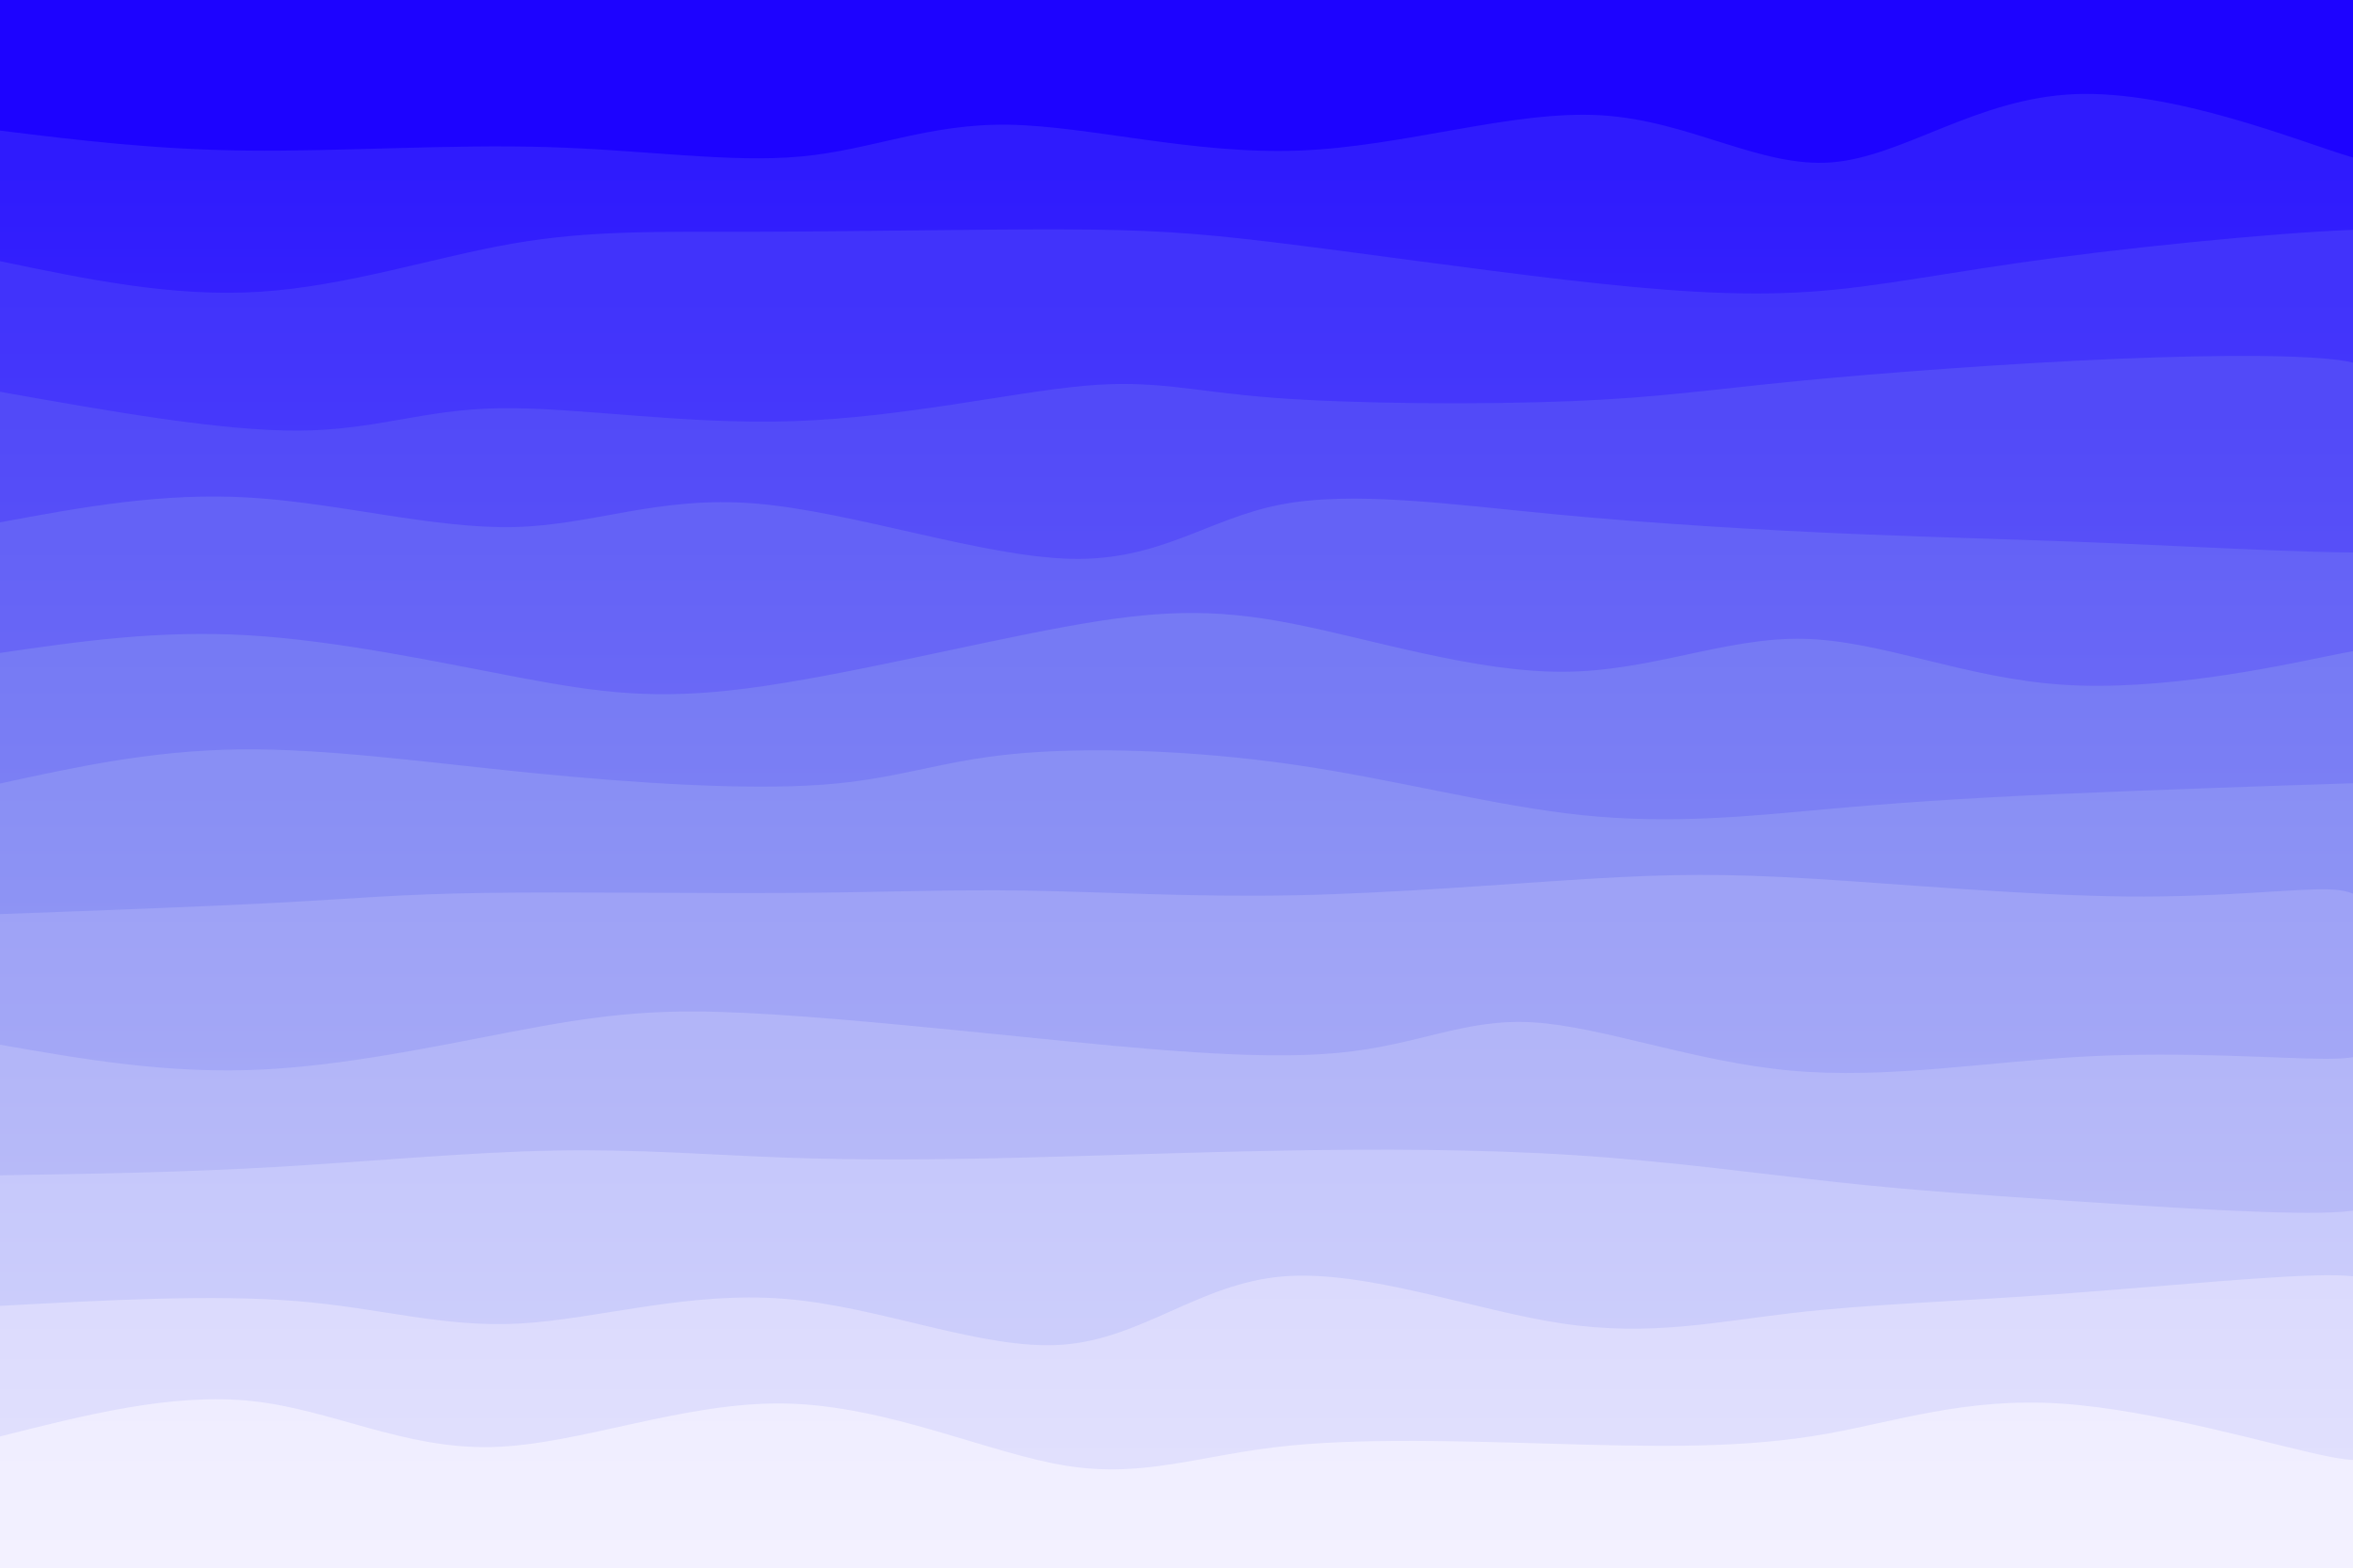 <svg width="2000" height="1333" xmlns="http://www.w3.org/2000/svg"><defs><linearGradient id="a" gradientTransform="rotate(90)"><stop offset="5%" stop-color="#2f1bfd"/><stop offset="95%" stop-color="#6354fd"/></linearGradient><linearGradient id="b" gradientTransform="rotate(90)"><stop offset="5%" stop-color="#4133fb"/><stop offset="95%" stop-color="#7066fc"/></linearGradient><linearGradient id="c" gradientTransform="rotate(90)"><stop offset="5%" stop-color="#524af8"/><stop offset="95%" stop-color="#7d77f9"/></linearGradient><linearGradient id="d" gradientTransform="rotate(90)"><stop offset="5%" stop-color="#6462f6"/><stop offset="95%" stop-color="#8a89f8"/></linearGradient><linearGradient id="e" gradientTransform="rotate(90)"><stop offset="5%" stop-color="#767af4"/><stop offset="95%" stop-color="#989bf6"/></linearGradient><linearGradient id="f" gradientTransform="rotate(90)"><stop offset="5%" stop-color="#898ff4"/><stop offset="95%" stop-color="#a6abf6"/></linearGradient><linearGradient id="g" gradientTransform="rotate(90)"><stop offset="5%" stop-color="#9ea2f6"/><stop offset="95%" stop-color="#b6b9f8"/></linearGradient><linearGradient id="h" gradientTransform="rotate(90)"><stop offset="5%" stop-color="#b2b5f8"/><stop offset="95%" stop-color="#c5c7f9"/></linearGradient><linearGradient id="i" gradientTransform="rotate(90)"><stop offset="5%" stop-color="#c6c8fb"/><stop offset="95%" stop-color="#d4d5fc"/></linearGradient><linearGradient id="j" gradientTransform="rotate(90)"><stop offset="5%" stop-color="#dbdafd"/><stop offset="95%" stop-color="#e4e3fd"/></linearGradient><linearGradient id="k" gradientTransform="rotate(90)"><stop offset="5%" stop-color="#efedff"/><stop offset="95%" stop-color="#f3f1ff"/></linearGradient></defs><path fill="#1d03ff" d="M0 0h2000v1333H0z"/><path d="M0 111c65.414 8.062 130.828 16.124 210 17 79.172.876 172.101-5.433 255-3s155.768 13.608 216 8c60.232-5.608 107.828-27.999 176-27 68.172.999 156.922 25.388 247 22 90.078-3.388 181.485-34.551 257-30 75.515 4.551 135.138 44.818 196 40 60.862-4.818 122.963-54.72 207-58 84.037-3.28 190.01 40.063 233 53 42.99 12.937 22.995-4.531 43-22l-40 1222H0Z" fill="url(#a)"/><path d="M0 222c73.498 15.353 146.996 30.705 221 26 74.004-4.705 148.515-29.468 215-41 66.485-11.532 124.942-9.831 207-10 82.058-.169 187.715-2.206 260-2 72.285.206 111.2 2.656 180 11s167.488 22.584 249 32 145.849 14.008 206 10c60.151-4.008 116.118-16.618 210-29 93.882-12.382 225.68-24.538 274-24 48.32.538 13.16 13.769 18 27l-40 1111H0Z" fill="url(#b)"/><path d="M0 333c93.9 16.695 187.8 33.39 254 33 66.2-.39 104.702-17.865 170-19 65.298-1.135 157.392 14.07 250 11 92.608-3.07 185.73-24.417 247-30 61.27-5.583 90.687 4.598 160 10s178.52 6.025 254 3c75.48-3.025 117.232-9.697 192-17 74.768-7.303 182.553-15.235 273-19 90.447-3.765 163.556-3.361 194 2 30.444 5.361 18.222 15.68 46 26l-40 1000H0Z" fill="url(#c)"/><path d="M0 444c68.974-12.798 137.948-25.597 213-21 75.052 4.597 156.181 26.588 224 25 67.819-1.588 122.327-26.757 205-20 82.673 6.757 193.51 45.44 269 47 75.49 1.56 115.63-34 177-46 61.37-12 143.97-.44 232 8s181.493 13.757 259 17c77.507 3.243 139.06 4.412 223 8s190.269 9.597 227 7c36.731-2.597 3.866-13.798 11-25l-40 889H0Z" fill="url(#d)"/><path d="M0 555c67.04-9.758 134.079-19.515 211-15 76.921 4.515 163.724 23.303 231 36 67.276 12.697 115.025 19.304 194 9 78.975-10.304 189.177-37.52 268-52 78.823-14.48 126.266-16.225 194-3 67.734 13.225 155.757 41.42 231 41 75.243-.42 137.704-29.453 204-28 66.296 1.453 136.426 33.391 220 39 83.574 5.609 180.593-15.112 224-24 43.407-8.888 33.204-5.944 63-3l-40 778H0Z" fill="url(#e)"/><path d="M0 666c64.19-14.013 128.381-28.026 203-29 74.619-.974 159.665 11.09 249 20 89.335 8.91 182.957 14.667 247 10s98.505-19.759 161-26c62.495-6.241 153.022-3.632 240 9 86.978 12.632 170.406 35.285 246 43 75.594 7.715 143.355.49 204-5 60.645-5.49 114.174-9.247 198-13s197.95-7.5 245-9c47.05-1.5 27.025-.75 47 0l-40 667H0Z" fill="url(#f)"/><path d="M0 777c89.663-3.288 179.327-6.576 242-10 62.673-3.424 98.357-6.983 170-8 71.643-1.017 179.246.51 260 0 80.754-.51 134.659-3.054 200-2 65.341 1.054 142.118 5.708 228 4 85.882-1.708 180.869-9.778 251-14 70.131-4.222 115.406-4.596 191 0s181.506 14.16 265 15c83.494.84 144.57-7.046 173-6 28.43 1.046 24.215 11.023 60 21l-40 556H0Z" fill="url(#g)"/><path d="M0 888c72.006 12.612 144.011 25.224 225 21s170.961-25.282 237-37c66.039-11.718 108.145-14.094 172-11 63.855 3.094 149.46 11.659 242 21 92.54 9.341 192.013 19.46 261 13 68.987-6.46 107.488-29.496 166-26 58.512 3.496 137.034 33.525 219 41 81.966 7.475 167.375-7.603 251-12s165.464 1.887 203 2c37.536.113 30.768-5.943 64-12l-40 445H0Z" fill="url(#h)"/><path d="M0 999c76.389-1.203 152.778-2.407 233-7 80.222-4.593 164.277-12.577 237-14 72.723-1.423 134.115 3.714 198 6 63.885 2.286 130.262 1.721 200 0s142.836-4.598 223-6c80.164-1.402 167.395-1.329 249 4 81.605 5.329 157.585 15.913 223 23 65.415 7.087 120.266 10.677 200 16s184.353 12.378 228 9c43.647-3.378 26.324-17.189 49-31l-40 334H0Z" fill="url(#i)"/><path d="M0 1110c90.727-4.947 181.455-9.895 253-4 71.545 5.895 123.908 22.631 189 19 65.092-3.631 142.912-27.631 225-21s168.443 43.893 236 39c67.557-4.893 116.314-51.943 187-58 70.686-6.057 163.3 28.877 238 40 74.7 11.123 131.487-1.565 196-9 64.513-7.435 136.754-9.617 225-16 88.246-6.383 192.499-16.967 237-16 44.501.967 29.25 13.483 54 26l-40 223H0Z" fill="url(#j)"/><path d="M0 1221c73.807-18.686 147.615-37.372 215-30 67.385 7.372 128.348 40.803 203 39 74.652-1.803 162.992-38.84 250-37 87.008 1.84 172.683 42.554 239 53 66.317 10.446 113.276-9.378 187-17s174.213-3.042 255-1 141.87 1.547 202-9c60.13-10.547 119.304-31.147 200-26 80.696 5.147 182.913 36.042 228 45 45.087 8.958 33.043-4.021 61-17l-40 112H0Z" fill="url(#k)"/></svg>